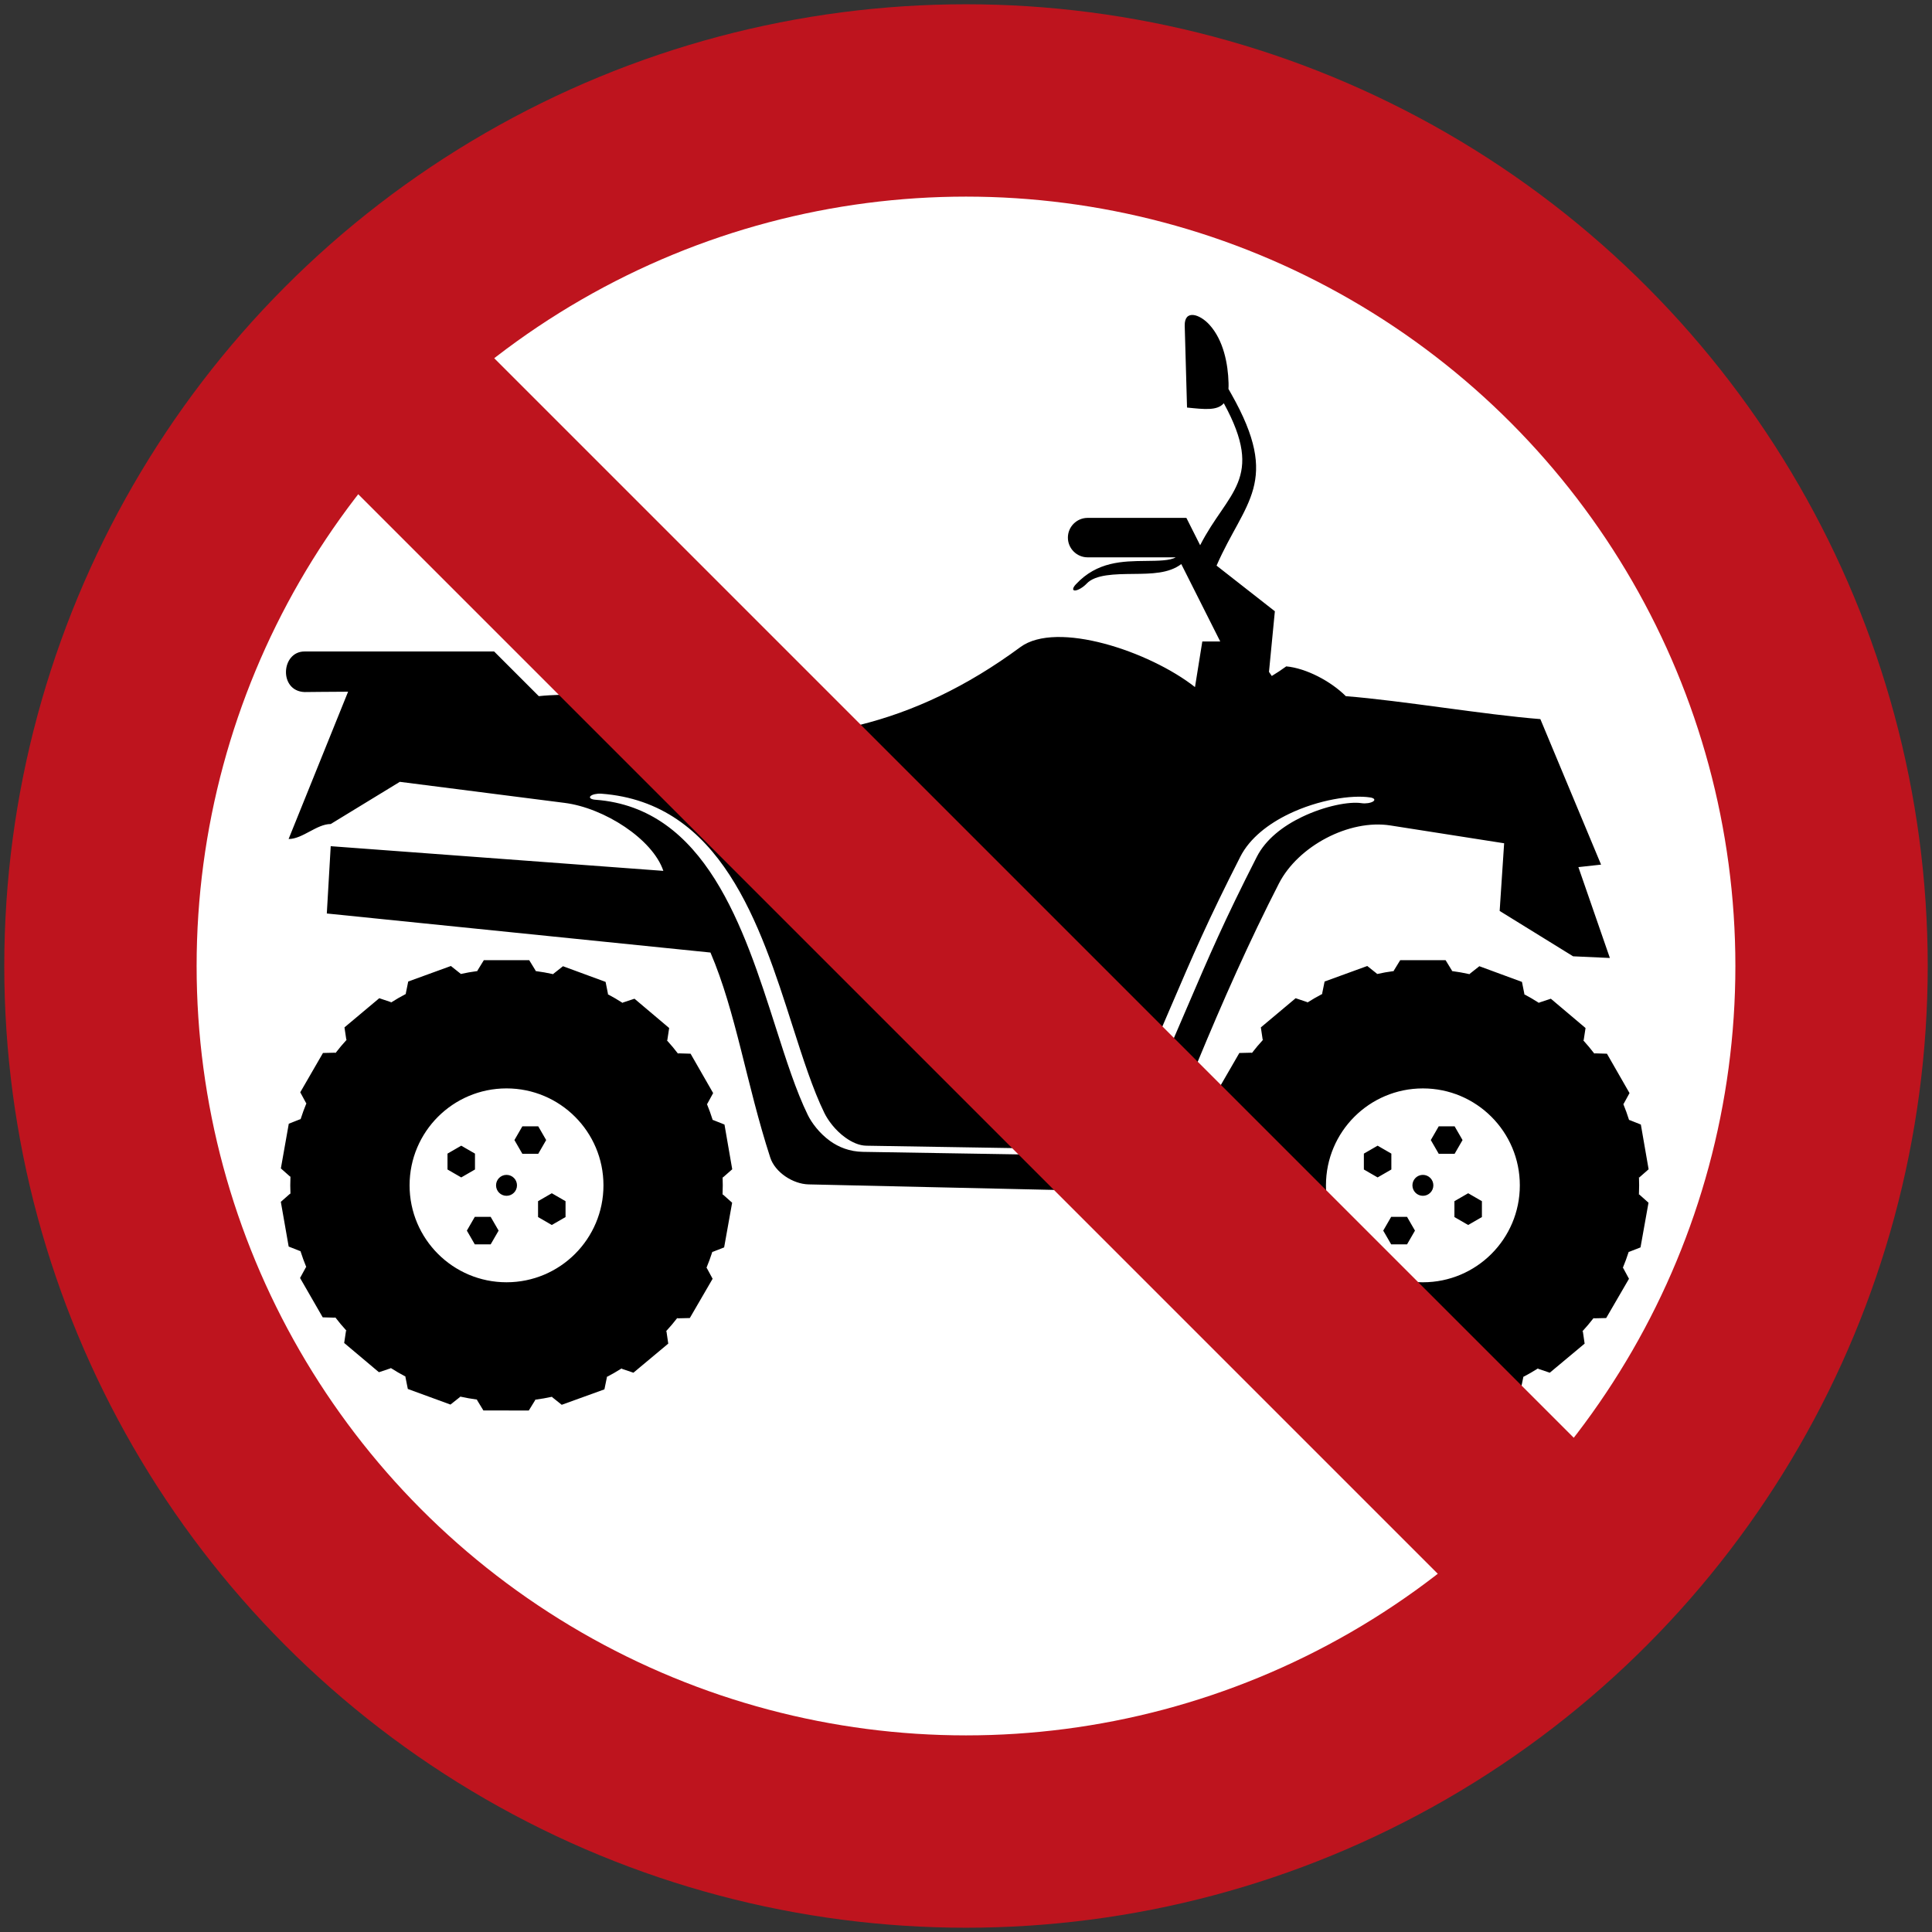 <?xml version="1.0" encoding="UTF-8" standalone="no"?>
<!-- Created with Inkscape (http://www.inkscape.org/) -->

<svg
   xmlns:dc="http://purl.org/dc/elements/1.1/"
   xmlns:cc="http://creativecommons.org/ns#"
   xmlns:rdf="http://www.w3.org/1999/02/22-rdf-syntax-ns#"
   xmlns:svg="http://www.w3.org/2000/svg"
   xmlns="http://www.w3.org/2000/svg"
   xmlns:sodipodi="http://sodipodi.sourceforge.net/DTD/sodipodi-0.dtd"
   xmlns:inkscape="http://www.inkscape.org/namespaces/inkscape"
   width="90.4cm"
   height="90.4cm"
   viewBox="0 0 9040 9040"
   version="1.1"
   id="svg30"
   inkscape:version="0.92.2 (5c3e80d, 2017-08-06)"
   sodipodi:docname="66.svg">
  <rect x="0" y="0" width="9040" height="9040" fill="#333333" stroke="none"/>
  <defs
     id="defs24" />
  <sodipodi:namedview
     id="base"
     pagecolor="#ffffff"
     bordercolor="#666666"
     borderopacity="1.0"
     inkscape:pageopacity="0.0"
     inkscape:pageshadow="2"
     inkscape:zoom="0.12374369"
     inkscape:cx="4488.5218"
     inkscape:cy="1629.1422"
     inkscape:document-units="cm"
     inkscape:current-layer="layer1"
     showgrid="false"
     units="cm"
     inkscape:window-width="1920"
     inkscape:window-height="1057"
     inkscape:window-x="-8"
     inkscape:window-y="-8"
     inkscape:window-maximized="1" />
  <g
     inkscape:label="Layer 1"
     inkscape:groupmode="layer"
     id="layer1"
     transform="translate(0,6070)">
    <circle
       id="path32"
       cx="4520"
       cy="-1550"
       style="fill:#be141e;fill-opacity:1;stroke:none;stroke-width:7.436"
       r="4500" />
    <circle
       style="fill:#ffffff;fill-opacity:1;stroke:none;stroke-width:4.066"
       id="path5072"
       cx="4520"
       cy="-1550"
       r="3600" />
    <path
       d="m 6445.974,-709.269 -32.188,18.587 -32.121,18.553 v 37.171 37.105 l 32.121,18.587 32.188,18.553 32.156,-18.553 32.155,-18.587 v -37.105 -37.171 l -32.155,-18.553 z m 26.297,397.446 18.587,32.155 18.552,32.156 h 37.138 37.138 l 18.553,-32.156 18.586,-32.155 -18.586,-32.188 -18.553,-32.156 h -37.138 -37.138 l -18.552,32.156 z m 397.446,-26.33 32.122,-18.586 32.155,-18.553 v -37.138 -37.105 l -32.155,-18.619 -32.122,-18.552 -32.188,18.552 -32.156,18.619 v 37.105 37.138 l 32.156,18.553 z m -26.33,-397.412 -18.586,-32.155 -18.553,-32.189 h -37.138 -37.138 l -18.552,32.189 -18.587,32.155 18.587,32.156 18.552,32.155 h 37.138 37.138 l 18.553,-32.155 z m -185.558,162.898 c -27.037,0 -48.99,21.886 -48.99,48.957 0,27.07 21.953,48.99 48.99,48.99 27.037,0 48.99,-21.92 48.99,-48.99 0,-27.071 -21.953,-48.957 -48.99,-48.957 M 2370.037,-977.286 c -250.507,0 -453.574,203.066 -453.574,453.575 0,250.508 203.067,453.574 453.574,453.574 250.508,0 453.608,-203.066 453.608,-453.574 0,-250.509 -203.1,-453.575 -453.608,-453.575 m -211.853,268.016 -32.189,18.587 -32.122,18.553 v 37.171 37.105 l 32.122,18.587 32.189,18.553 32.155,-18.553 32.155,-18.587 v -37.105 -37.171 l -32.155,-18.553 z m 26.33,397.446 18.552,-32.188 18.552,-32.156 h 37.172 37.105 l 18.586,32.156 18.586,32.188 -18.586,32.155 -18.586,32.156 h -37.105 -37.172 l -18.552,-32.156 z m 397.411,-26.33 -32.188,-18.586 -32.155,-18.553 v -37.138 -37.105 l 32.155,-18.619 32.188,-18.552 32.122,18.552 32.189,18.619 v 37.105 37.138 l -32.189,18.553 z m -26.363,-397.412 -18.552,-32.155 -18.552,-32.189 h -37.139 -37.138 l -18.586,32.189 -18.552,32.155 18.552,32.156 18.586,32.155 h 37.138 37.139 l 18.552,-32.155 z m -185.524,162.898 c -27.071,0 -48.99,21.886 -48.99,48.957 0,27.07 21.92,48.99 48.99,48.99 27.072,0 48.991,-21.92 48.991,-48.99 0,-27.071 -21.92,-48.957 -48.991,-48.957 m 132.662,-954.253 h 4.377 l -30.808,-50.27 h -212.427 l -30.808,50.27 h 4.344 c -28.822,3.772 -57.274,8.822 -85.253,14.983 l 3.771,-1.38 -46.129,-36.735 -199.665,72.627 -11.751,57.779 3.872,-1.414 c -25.792,13.503 -50.91,28.048 -75.355,43.603 l 3.671,-3.064 -55.927,-18.754 -162.796,136.499 8.721,58.318 4.276,-3.603 c -20.034,21.852 -39.192,44.58 -57.306,68.115 l 2.626,-4.512 -58.956,1.447 -106.297,183.941 28.081,51.818 1.649,-2.795 c -10.74,25.926 -20.437,52.425 -28.99,79.429 l 0.506,-3.065 -54.883,21.583 -37.071,209.195 44.143,39.092 0.84,-4.748 c -0.639,14.848 -0.977,29.798 -0.977,44.849 0,14.578 0.372,29.057 0.977,43.468 l -0.907,-5.253 -44.243,38.991 36.7,209.229 54.85,21.716 -0.573,-3.165 c 8.552,27.104 18.249,53.705 28.99,79.799 l -1.717,-3.03 -28.249,51.784 105.994,184.11 58.958,1.616 -2.559,-4.443 c 18.047,23.535 37.07,46.195 57.071,68.048 l -4.242,-3.535 -8.787,58.283 162.527,136.803 55.926,-18.652 -3.367,-2.829 c 24.176,15.489 49.092,29.933 74.614,43.368 l -3.468,-1.245 11.617,57.778 199.531,72.998 46.162,-36.634 -3.165,-1.179 c 27.71,6.127 55.825,11.145 84.31,14.949 h -4.007 l 30.674,50.338 212.46,0.401 30.876,-50.203 h -4.242 c 28.754,-3.703 57.138,-8.686 85.085,-14.747 l -3.67,1.313 46.061,36.836 199.767,-72.257 11.886,-57.745 -3.771,1.346 c 25.757,-13.367 50.842,-27.845 75.219,-43.3 l -3.535,2.929 55.893,18.889 163.032,-136.163 -8.586,-58.351 -4.309,3.569 c 20.135,-21.785 39.293,-44.479 57.442,-67.981 l -2.627,4.512 58.923,-1.381 106.701,-183.706 -28.047,-51.886 -1.616,2.862 c 10.775,-25.96 20.505,-52.459 29.158,-79.462 l -0.506,3.064 54.916,-21.415 37.442,-209.126 -44.041,-39.227 -0.878,4.782 c 0.706,-15.522 1.078,-31.078 1.078,-46.801 0,-13.873 -0.334,-27.678 -0.878,-41.382 l 0.878,5.118 44.277,-38.923 -36.264,-209.295 -54.781,-21.818 0.534,3.131 c -8.485,-27.105 -18.149,-53.705 -28.822,-79.766 l 1.717,2.996 28.317,-51.751 -105.658,-184.279 -58.923,-1.751 2.559,4.478 c -18.014,-23.602 -36.97,-46.33 -56.937,-68.216 l 4.242,3.603 8.923,-58.284 -162.292,-137.105 -55.961,18.486 3.502,2.995 c -24.276,-15.622 -49.259,-30.236 -74.883,-43.736 l 3.671,1.38 -11.515,-57.812 -199.363,-73.402 -46.297,36.566 3.468,1.244 c -29.159,-6.532 -58.722,-11.75 -88.722,-15.69 M 2620,-2818.826 4740,-697.961 4053.754,-709.14 c -33.873,-0.534 -67.947,-16.33 -98.452,-38.215 -47.374,-33.94 -81.584,-81.449 -97.948,-114.918 -54.075,-110.506 -100.169,-254.616 -149.699,-409.23 -151.281,-472.801 -333.842,-1043.345 -894.151,-1084.726 -20.304,-1.482 -42.997,3.603 -50.607,11.447 -7.609,7.812 2.627,15.354 22.964,16.87 515.191,38.046 694.822,599.299 843.646,1064.422 49.495,154.682 95.624,298.791 150.371,410.745 17.206,35.118 53.503,85.254 104.311,121.685 40.168,28.789 91.213,49.631 153.099,50.674 l 732.711,11.954 170,166.365 -1156.687,-26.061 c -72.897,-1.684 -156.669,-56.129 -179.195,-125.456 -111.988,-344.515 -159.867,-679.537 -279.767,-959.405 l -1795.171,-182.696 18.283,-314.918 1556.415,115.49 c -50.135,-148.722 -276.299,-294.347 -461.654,-318.051 l -771.423,-98.553 -323.337,197.376 c -65.691,0 -131.382,70.168 -197.073,70.168 92.763,-229.733 185.524,-459.499 278.354,-689.266 -76.668,0 -198.79,1.786 -203.74,1.616 -121.382,-4.545 -110.304,-189.833 0,-189.833 h 887.047 c 69.731,69.697 139.395,139.429 209.06,209.093 29.158,-3.434 70.404,-5.421 98.889,-6.263 m 4765.441,806.136 106.095,-11.649 -284.043,-680.883 c -264.28,-20.875 -646.001,-86.499 -910.246,-107.342 -69.698,-69.664 -185.322,-130.877 -278.757,-139.396 -20.978,15.32 -43.839,30.505 -67.745,44.95 l -13.064,-19.226 v 0 l 27.509,-283.571 -272.798,-213.605 c 131.045,-301.014 303.707,-388.692 68.924,-803.309 -4.445,-7.779 -8.855,-15.622 -13.267,-23.435 0.611,-8.551 0.706,-17.811 0.439,-27.879 -2.592,-91.01 -23.939,-199.429 -88.418,-271.349 -46.398,-51.752 -118.857,-74.176 -116.668,4.108 l 3.772,133.099 7.036,249.127 c 81.314,8.316 141.618,15.522 172.09,-20.169 195.019,356.402 16.903,413.743 -110.708,664.385 l -64.378,-127.914 -1.246,0.639 v -0.639 h -460.981 c -50.708,0 -92.224,41.482 -92.224,92.223 v 0.134 c 0,50.708 41.515,92.223 92.224,92.223 h 412.294 c -26.33,15.623 -80.91,16.229 -139.935,16.835 -108.721,1.179 -227.611,2.457 -327.31,109.462 -15.657,16.734 -17.071,29.63 -3.165,28.755 13.94,-0.906 37.913,-15.218 53.57,-31.987 40.573,-43.536 133.267,-44.478 218.083,-45.421 85.995,-0.907 166.298,-1.818 224.784,-46.062 l 182.224,362.025 h -83.806 l -34.276,213.504 c -212.865,-167.47 -647.113,-312.454 -817.149,-186.998 -250.945,185.12 -501.386,302.528 -754.856,364.819 l 1416.547,1416.716 41.179,-95.826 c 105.557,-246.13 174.581,-406.907 326.401,-705.091 44.545,-87.477 132.291,-154.345 228.42,-200.542 135.355,-65.084 292.158,-90.202 379.667,-76.6 18.552,2.862 24.513,11.213 13.367,18.62 -11.144,7.372 -35.252,11.043 -53.771,8.148 -57.711,-8.957 -171.821,12.76 -279.835,64.68 -88.149,42.391 -168.958,104.344 -210.642,186.198 -152.695,299.969 -221.281,459.702 -326.131,704.182 -20.034,46.634 -41.347,96.331 -64.614,150.238 l 111.314,111.382 c 119.968,-290.307 245.592,-573.306 382.968,-841.188 89.394,-174.379 327.983,-301.552 521.555,-271.249 l 532.093,83.335 -20.943,316.67 343.64,212.225 172.09,7.845 z m -594.957,485.83 c 30.001,3.94 59.563,9.158 88.722,15.69 l -3.467,-1.244 46.297,-36.566 199.362,73.402 11.55,57.812 -3.704,-1.38 c 25.624,13.501 50.607,28.114 74.883,43.736 l -3.535,-2.995 55.994,-18.486 162.291,137.105 -8.922,58.284 -4.276,-3.603 c 19.932,21.886 38.99,44.614 56.97,68.216 l -2.56,-4.478 58.924,1.751 105.657,184.279 -28.316,51.751 -1.685,-2.996 c 10.64,26.061 20.269,52.661 28.788,79.766 l -0.534,-3.131 54.782,21.818 36.297,209.295 -44.311,38.923 -0.878,-5.118 c 0.534,13.704 0.878,27.509 0.878,41.382 0,15.723 -0.372,31.28 -1.079,46.801 l 0.84,-4.782 44.075,39.227 -37.441,209.126 -54.916,21.415 0.506,-3.064 c -8.653,27.003 -18.384,53.502 -29.192,79.462 l 1.649,-2.862 28.047,51.886 -106.701,183.706 -58.957,1.381 2.626,-4.512 c -18.148,23.502 -37.273,46.195 -57.407,67.981 l 4.344,-3.569 8.552,58.351 -163.066,136.163 -55.859,-18.889 3.502,-2.929 c -24.377,15.455 -49.462,29.933 -75.152,43.3 l 3.738,-1.346 -9.933,48.283 -492.699,-492.733 c 10.775,0.736 21.651,1.18 32.661,1.18 250.507,0 453.573,-203.066 453.573,-453.574 0,-250.509 -203.066,-453.575 -453.573,-453.575 -250.508,0 -453.574,203.066 -453.574,453.575 0,10.976 0.439,21.851 1.179,32.626 l -496.369,-496.436 89.9,-155.49 58.957,-1.447 -2.627,4.512 c 18.114,-23.536 37.273,-46.264 57.307,-68.115 l -4.31,3.603 -8.686,-58.318 162.796,-136.5 55.927,18.754 -3.704,3.064 c 24.479,-15.556 49.596,-30.101 75.388,-43.602 l -3.872,1.414 11.751,-57.779 199.665,-72.627 46.129,36.735 -3.771,1.38 c 28.014,-6.162 56.431,-11.212 85.288,-14.984 h -4.412 l 30.808,-50.27 h 212.46 l 30.808,50.27 z"
       style="fill:#000000;fill-opacity:1;fill-rule:evenodd;stroke:none;stroke-width:33.67"
       id="path237"
       inkscape:connector-curvature="0"
       sodipodi:nodetypes="cccccccccccccccccccccccccccccccccccccccccccccccccccccsssccsssccccccccccccccccccccccccccccccccccccccccccccccccccccccssscccccccccccccccccccccccccccccccsccccccccccccccccccccccccccccccccccccccccccccccccccccccsccccccccccccccccccccccccccccccccccccccccccccccccccccscccccccccccccccccccccccccssssccccccccccccccccccccccccccccccccccccccccccccccccccccccccsccccccccccccccccccccccssssccccccccccccccccccccccc" />
    <rect
       y="-1899.893"
       x="3842.138"
       height="8000"
       width="900"
       id="rect1239"
       style="fill:#be141e;fill-opacity:1;stroke:none;stroke-width:369.471;stroke-miterlimit:4;stroke-dasharray:none;stroke-opacity:1"
       transform="rotate(-45)" />
  </g>
</svg>
